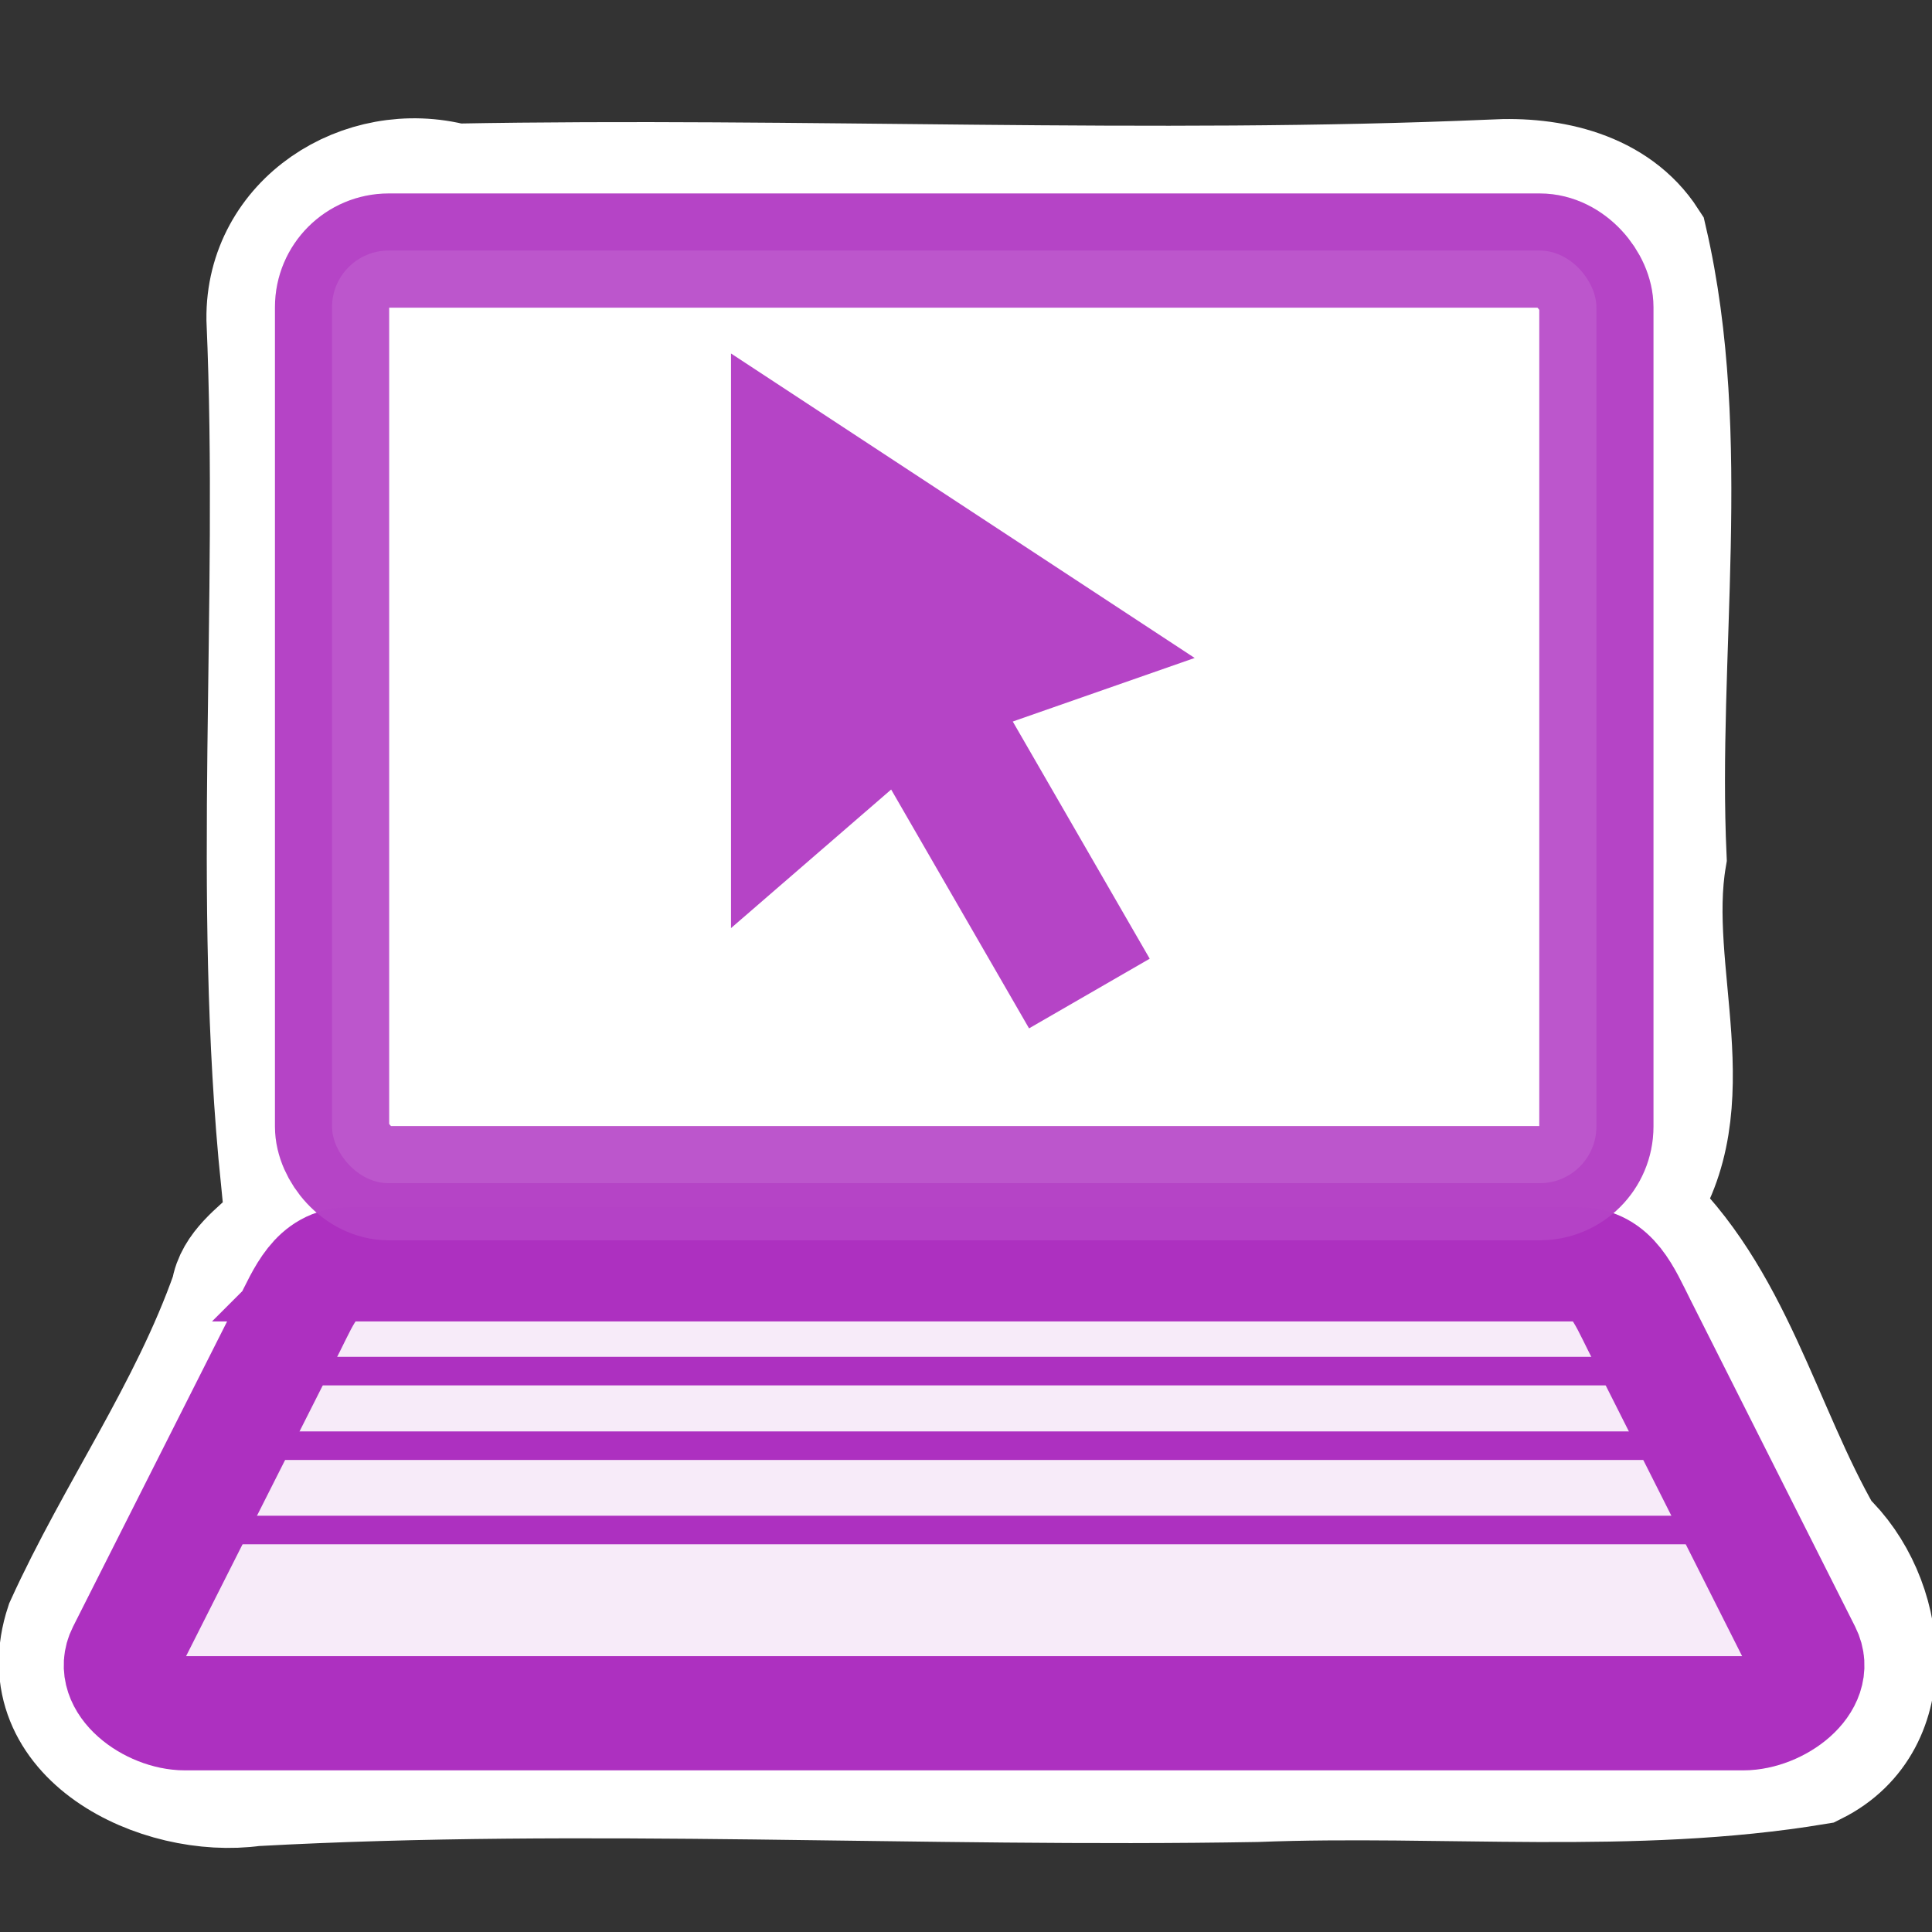 <?xml version="1.0" encoding="UTF-8" standalone="no"?>
<!-- Created with Inkscape (http://www.inkscape.org/) -->

<svg
   xmlns:dc="http://purl.org/dc/elements/1.1/"
   xmlns:cc="http://creativecommons.org/ns#"
   xmlns:rdf="http://www.w3.org/1999/02/22-rdf-syntax-ns#"
   xmlns:svg="http://www.w3.org/2000/svg"
   xmlns="http://www.w3.org/2000/svg"
   xmlns:sodipodi="http://sodipodi.sourceforge.net/DTD/sodipodi-0.dtd"
   xmlns:inkscape="http://www.inkscape.org/namespaces/inkscape"
   height="22"
   id="svg2"
   inkscape:output_extension="org.inkscape.output.svg.inkscape"
   inkscape:version="0.91 r13725"
   sodipodi:docname="shop_computer.svg"
   sodipodi:version="0.32"
   version="1.0"
   width="22">
  <rect width="100%" height="100%" fill="#333333" stroke="none"/>
  <sodipodi:namedview
     bordercolor="#666666"
     borderopacity="1.0"
     gridtolerance="10.0"
     guidetolerance="10.0"
     id="base"
     inkscape:current-layer="svg2"
     inkscape:cx="69.670434"
     inkscape:cy="31.54282"
     inkscape:pageopacity="0"
     inkscape:pageshadow="2"
     inkscape:window-height="874"
     inkscape:window-maximized="1"
     inkscape:window-width="1440"
     inkscape:window-x="0"
     inkscape:window-y="0"
     inkscape:zoom="3.6867085"
     objecttolerance="10.0"
     pagecolor="#ff27ff"
     showgrid="false" />
  <defs
     id="defs4">
    <inkscape:perspective
       id="perspective2441"
       inkscape:persp3d-origin="290 : 193.33333 : 1"
       inkscape:vp_x="0 : 290 : 1"
       inkscape:vp_y="0 : 1000 : 0"
       inkscape:vp_z="580 : 290 : 1"
       sodipodi:type="inkscape:persp3d" />
    <inkscape:perspective
       id="perspective3452"
       inkscape:persp3d-origin="30 : 20 : 1"
       inkscape:vp_x="0 : 30 : 1"
       inkscape:vp_y="0 : 1000 : 0"
       inkscape:vp_z="60 : 30 : 1"
       sodipodi:type="inkscape:persp3d" />
    <symbol
       id="symbol-university"
       viewBox="244.5 110 489 219.9">
      <path
         d="m 79,43 57,119 c 0,0 21,-96 104,-96 83,0 124,106 124,106 L 407,39 489,22 0,17 79,43 Z"
         id="path4460"
         inkscape:connector-curvature="0" />
      <path
         d="M 94,176 73,215"
         id="path4462"
         inkscape:connector-curvature="0"
         style="fill:none;stroke:#000000;stroke-width:20" />
      <path
         d="M 300,19 C 300,29.5 277.4,38 249.5,38 221.6,38 199,29.5 199,19 199,8.5 221.6,0 249.5,0 277.4,0 300,8.5 300,19 Z"
         id="path4464"
         inkscape:connector-curvature="0" />
      <path
         d="M 112,216 96,178 64,88 C 64,88 55,80 60,53 65,26 76,29 76,29"
         id="path4466"
         ill="none"
         inkscape:connector-curvature="0"
         style="stroke:#000000;stroke-width:20" />
    </symbol>
    <inkscape:perspective
       id="perspective4471"
       inkscape:persp3d-origin="372.04724 : 350.78739 : 1"
       inkscape:vp_x="0 : 526.18109 : 1"
       inkscape:vp_y="0 : 1000 : 0"
       inkscape:vp_z="744.09448 : 526.18109 : 1"
       sodipodi:type="inkscape:persp3d" />
    <inkscape:perspective
       id="perspective4668"
       inkscape:persp3d-origin="6 : 4 : 1"
       inkscape:vp_x="0 : 6 : 1"
       inkscape:vp_y="0 : 1000 : 0"
       inkscape:vp_z="12 : 6 : 1"
       sodipodi:type="inkscape:persp3d" />
    <inkscape:perspective
       id="perspective4725"
       inkscape:persp3d-origin="0.5 : 0.33333333 : 1"
       inkscape:vp_x="0 : 0.5 : 1"
       inkscape:vp_y="0 : 1000 : 0"
       inkscape:vp_z="1 : 0.5 : 1"
       sodipodi:type="inkscape:persp3d" />
    <inkscape:perspective
       id="perspective6330"
       inkscape:persp3d-origin="0.5 : 0.33333333 : 1"
       inkscape:vp_x="0 : 0.5 : 1"
       inkscape:vp_y="0 : 1000 : 0"
       inkscape:vp_z="1 : 0.5 : 1"
       sodipodi:type="inkscape:persp3d" />
    <inkscape:perspective
       id="perspective6376"
       inkscape:persp3d-origin="0.5 : 0.33333333 : 1"
       inkscape:vp_x="0 : 0.5 : 1"
       inkscape:vp_y="0 : 1000 : 0"
       inkscape:vp_z="1 : 0.5 : 1"
       sodipodi:type="inkscape:persp3d" />
    <inkscape:perspective
       id="perspective6376-2"
       inkscape:persp3d-origin="0.5 : 0.33333333 : 1"
       inkscape:vp_x="0 : 0.5 : 1"
       inkscape:vp_y="0 : 1000 : 0"
       inkscape:vp_z="1 : 0.5 : 1"
       sodipodi:type="inkscape:persp3d" />
    <inkscape:perspective
       id="perspective6407"
       inkscape:persp3d-origin="0.5 : 0.33333333 : 1"
       inkscape:vp_x="0 : 0.5 : 1"
       inkscape:vp_y="0 : 1000 : 0"
       inkscape:vp_z="1 : 0.5 : 1"
       sodipodi:type="inkscape:persp3d" />
  </defs>
  <g
     id="layer3"
     inkscape:label="Layout"
     style="display:none;stroke:#757575;stroke-opacity:1"
     transform="matrix(48.15,0,0,48.15,-536.273,44.693)">
    <rect
       height="10"
       id="rect4134"
       style="display:inline;fill:none;stroke:#757575;stroke-width:0.1;stroke-miterlimit:4;stroke-dasharray:none;stroke-opacity:1"
       width="10"
       x="1"
       y="1" />
    <rect
       height="8"
       id="rect4136"
       style="display:inline;fill:none;stroke:#757575;stroke-width:0.1;stroke-miterlimit:4;stroke-dasharray:none;stroke-opacity:1"
       width="8"
       x="2"
       y="2" />
  </g>
  <g
     id="g3442"
     transform="matrix(0.2,0,0,0.2,0.666,0.517)">
    <path
       inkscape:connector-curvature="0"
       id="rect4428-6"
       d="m 81.662,7.47 c -19.579,0.846 -39.405,-0.132 -59.084,0.234 -5.312,-1.405 -10.97,2.231 -10.904,7.877 0.707,16.299 -0.834,32.837 0.818,49.033 2.757,2.395 -2.438,3.54 -2.834,6.344 -2.374,6.742 -6.504,12.489 -9.434,18.934 -2.145,6.466 5.486,10.145 10.912,9.387 18.97,-1.036 38.043,0.093 57.066,-0.239 10.576,-0.41 21.478,0.741 31.859,-0.982 5.149,-2.564 4.237,-9.758 0.557,-13.188 -3.558,-6.182 -5.16,-13.736 -10.594,-18.691 4.119,-5.861 0.58,-13.401 1.7,-19.947 -0.529,-11.644 1.523,-23.841 -1.09,-35.149 -1.923,-2.977 -5.651,-3.806 -8.973,-3.613 z"
       style="fill:#ffffff;stroke:#ffffff;stroke-width:6.502;stroke-miterlimit:4;stroke-dasharray:none;stroke-opacity:1" />
    <g
       transform="matrix(6.3,0,0,6.3,1.168,17.514)"
       id="g3626">
      <path
         inkscape:connector-curvature="0"
         style="fill:none;stroke:#ad30c0;stroke-width:1.032;stroke-miterlimit:4;stroke-dasharray:none;stroke-opacity:1"
         sodipodi:nodetypes="ccssccssc"
         id="rect4428"
         d="m 2.448,8.236 11.103,0 c 0.305,0 0.413,0.278 0.55,0.55 l 1.49,2.957 c 0.137,0.272 -0.245,0.55 -0.55,0.55 l -14.084,0 c -0.305,0 -0.687,-0.278 -0.55,-0.55 L 1.899,8.787 C 2.036,8.514 2.144,8.236 2.448,8.236 Z" />
      <path
         inkscape:connector-curvature="0"
         style="fill:none;stroke:#ad30c0;stroke-width:0.258;stroke-linecap:butt;stroke-linejoin:miter;stroke-miterlimit:4;stroke-dasharray:none;stroke-opacity:1"
         sodipodi:nodetypes="cc"
         id="path4432"
         d="m 1.476,9.201 13.03,0" />
      <path
         inkscape:connector-curvature="0"
         style="fill:none;stroke:#ad30c0;stroke-width:0.258;stroke-linecap:butt;stroke-linejoin:miter;stroke-miterlimit:4;stroke-dasharray:none;stroke-opacity:1"
         sodipodi:nodetypes="cc"
         id="path4434"
         d="m 1.093,9.875 13.743,0" />
      <path
         inkscape:connector-curvature="0"
         style="fill:none;stroke:#ad30c0;stroke-width:0.258;stroke-linecap:butt;stroke-linejoin:miter;stroke-miterlimit:4;stroke-dasharray:none;stroke-opacity:1"
         sodipodi:nodetypes="cc"
         id="path4436"
         d="m 0.798,10.637 14.411,0" />
    </g>
    <rect
       y="11.681"
       x="15.576"
       width="71.985"
       style="fill:none;stroke:#ad30c0;stroke-width:6.502;stroke-miterlimit:4;stroke-dasharray:none;stroke-opacity:1"
       ry="3.222"
       rx="3.222"
       id="rect4426"
       height="53.099" />
    <g
       transform="matrix(7.108,0,0,7.108,-7.528,13.688)"
       id="g3658">
      <path
         inkscape:connector-curvature="0"
         style="fill:#ad30c0;fill-opacity:1;stroke:none"
         sodipodi:nodetypes="ccccc"
         id="path3619"
         d="m 6.446,0.543 0,4.602 1.679,-1.453 2.035,-0.711 -3.714,-2.439 z" />
      <rect
         y="4.676"
         x="-9.568"
         width="3.157"
         transform="matrix(-0.5,-0.866,0.866,-0.5,0,0)"
         style="fill:#ad30c0;fill-opacity:1;fill-rule:nonzero;stroke:none"
         ry="0"
         rx="0"
         id="rect3649"
         height="1.116" />
    </g>
    <rect
       y="11.681"
       x="15.576"
       width="71.985"
       style="opacity:0.1;fill:#ffffff;fill-opacity:1;stroke:#ffffff;stroke-width:6.502;stroke-miterlimit:4;stroke-dasharray:none;stroke-opacity:1"
       ry="3.222"
       rx="3.222"
       id="rect4426-3"
       height="53.099" />
    <g
       transform="matrix(6.3,0,0,6.3,1.168,17.514)"
       style="opacity:0.1;fill:#ffffff;fill-opacity:1"
       id="g3626-4">
      <path
         inkscape:connector-curvature="0"
         style="fill:#ad30c0;fill-opacity:1;stroke:#ad30c0;stroke-width:1.032;stroke-miterlimit:4;stroke-dasharray:none;stroke-opacity:1"
         sodipodi:nodetypes="ccssccssc"
         id="rect4428-2"
         d="m 2.448,8.236 11.103,0 c 0.305,0 0.413,0.278 0.55,0.55 l 1.49,2.957 c 0.137,0.272 -0.245,0.55 -0.55,0.55 l -14.084,0 c -0.305,0 -0.687,-0.278 -0.55,-0.55 L 1.899,8.787 C 2.036,8.514 2.144,8.236 2.448,8.236 Z" />
      <path
         inkscape:connector-curvature="0"
         style="fill:#ad30c0;fill-opacity:1;stroke:#ad30c0;stroke-width:0.258;stroke-linecap:butt;stroke-linejoin:miter;stroke-miterlimit:4;stroke-dasharray:none;stroke-opacity:1"
         sodipodi:nodetypes="cc"
         id="path4432-0"
         d="m 1.476,9.201 13.03,0" />
      <path
         inkscape:connector-curvature="0"
         style="fill:#ad30c0;fill-opacity:1;stroke:#ad30c0;stroke-width:0.258;stroke-linecap:butt;stroke-linejoin:miter;stroke-miterlimit:4;stroke-dasharray:none;stroke-opacity:1"
         sodipodi:nodetypes="cc"
         id="path4434-5"
         d="m 1.093,9.875 13.743,0" />
      <path
         inkscape:connector-curvature="0"
         style="fill:#ad30c0;fill-opacity:1;stroke:#ad30c0;stroke-width:0.258;stroke-linecap:butt;stroke-linejoin:miter;stroke-miterlimit:4;stroke-dasharray:none;stroke-opacity:1"
         sodipodi:nodetypes="cc"
         id="path4436-9"
         d="m 0.798,10.637 14.411,0" />
    </g>
  </g>
</svg>
